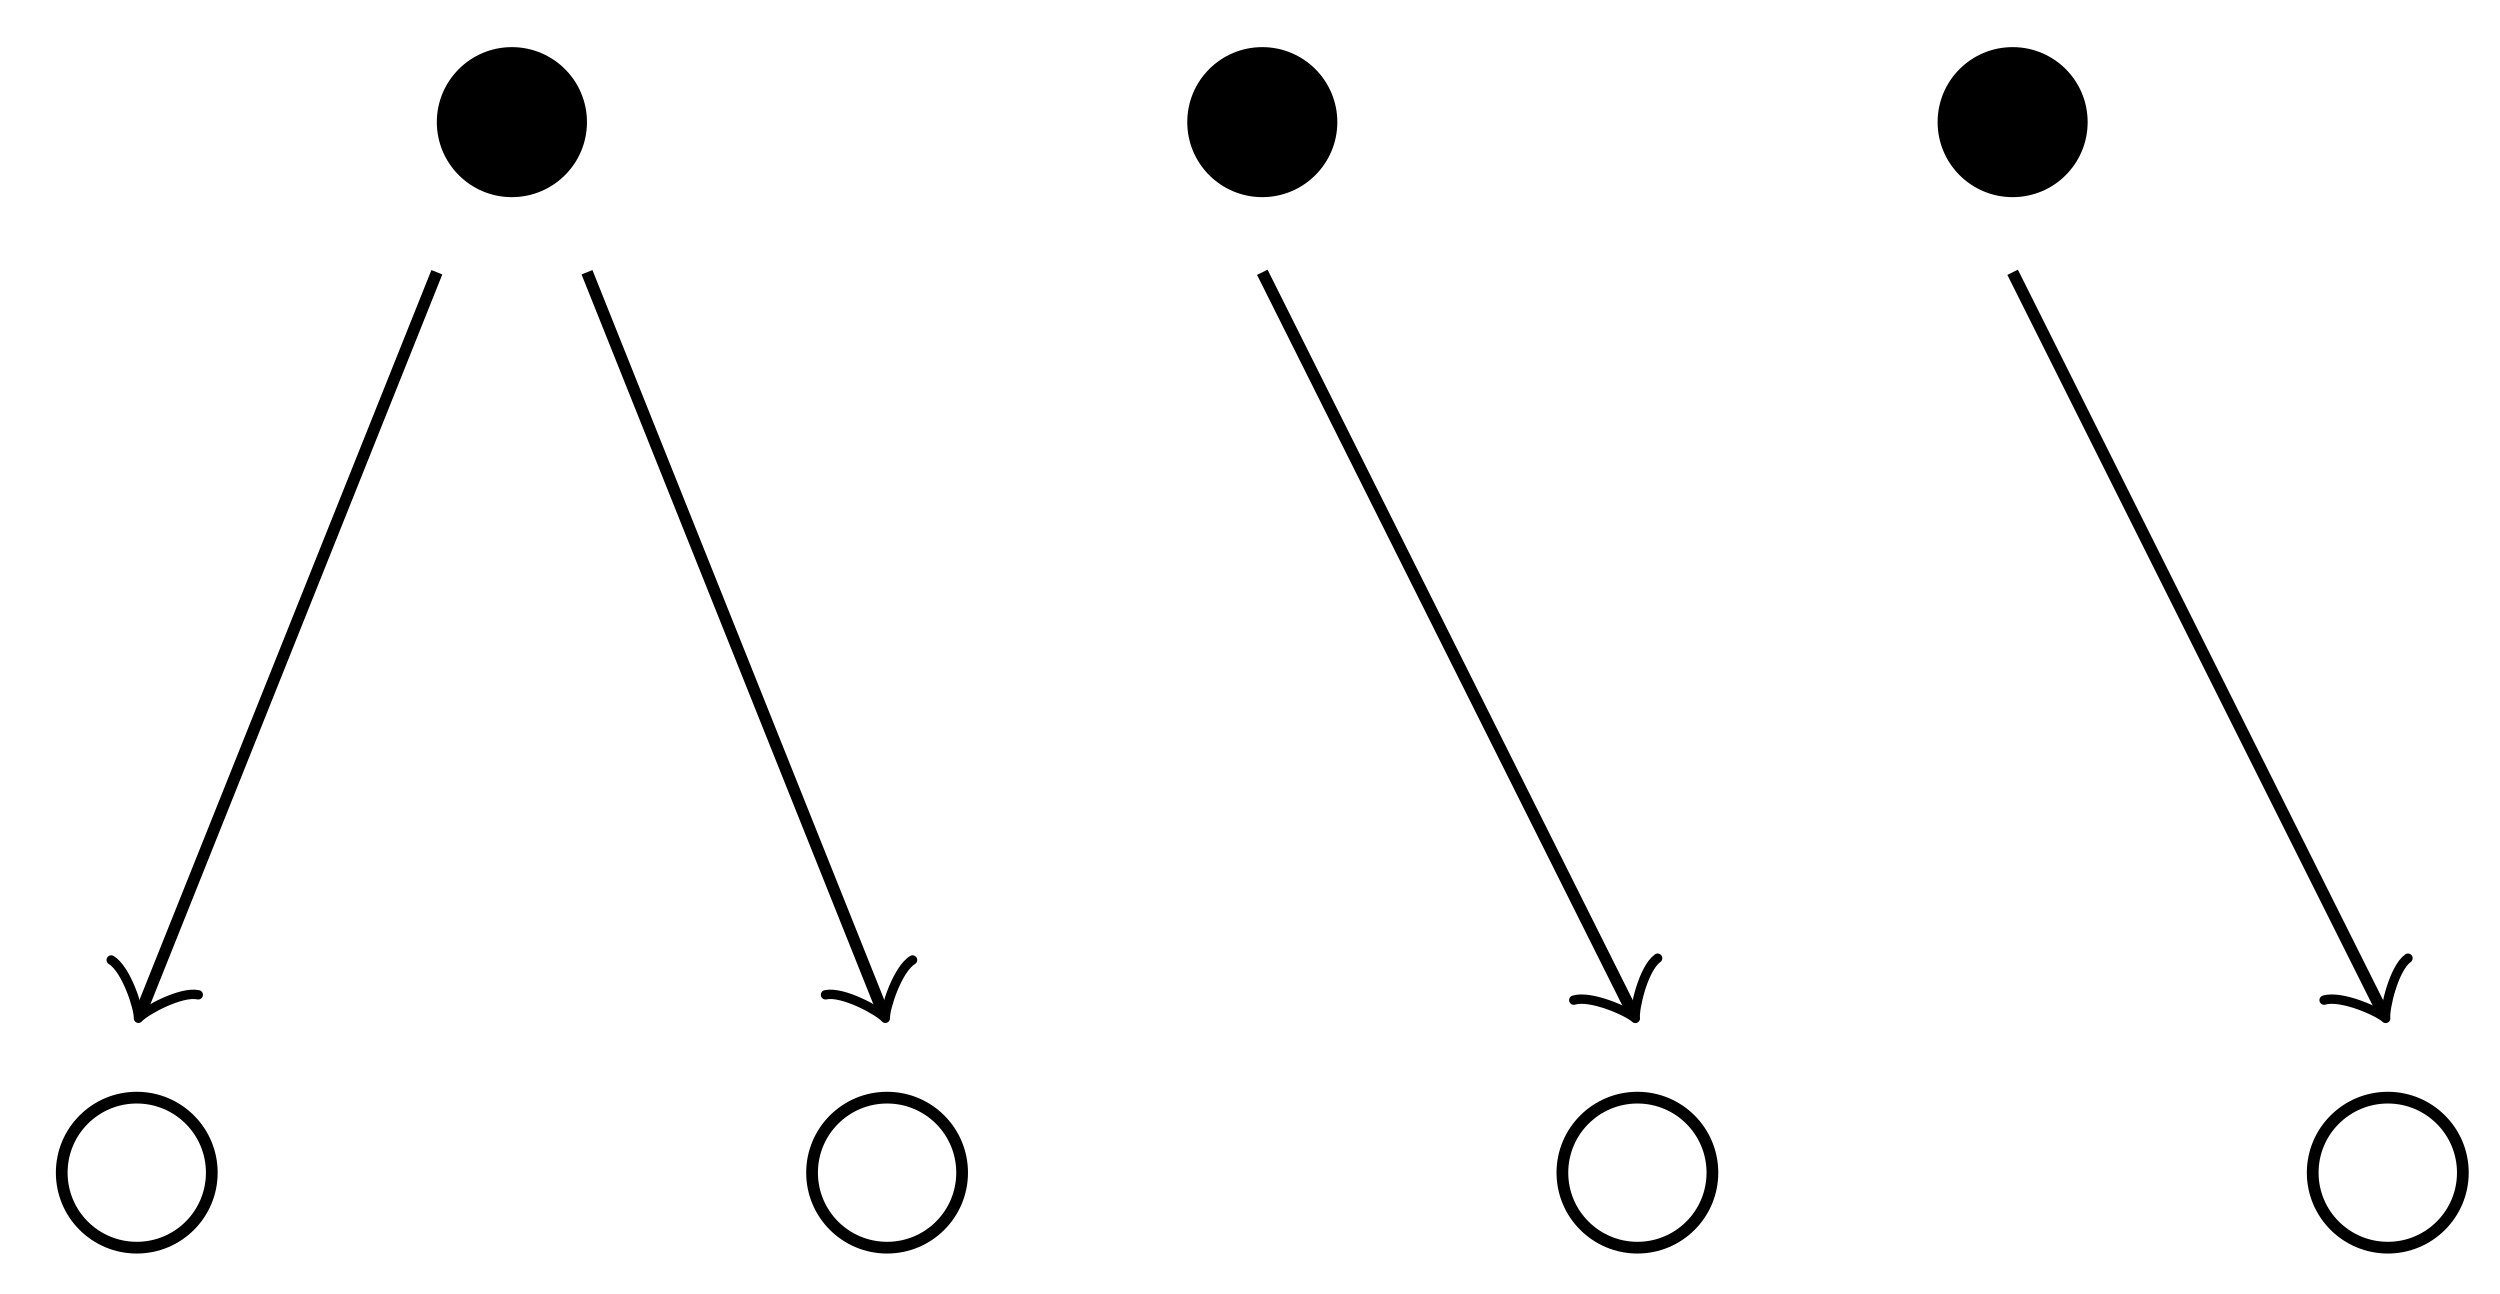 <?xml version="1.0" encoding="UTF-8"?>
<svg xmlns="http://www.w3.org/2000/svg" xmlns:xlink="http://www.w3.org/1999/xlink" width="85pt" height="44pt" viewBox="0 0 85 44" version="1.1">
<g id="surface1">
<path style=" stroke:none;fill-rule:nonzero;fill:rgb(0%,0%,0%);fill-opacity:1;" d="M 19.957 4.152 C 19.957 2.742 18.812 1.602 17.402 1.602 C 15.996 1.602 14.852 2.742 14.852 4.152 C 14.852 5.562 15.996 6.703 17.402 6.703 C 18.812 6.703 19.957 5.562 19.957 4.152 Z M 45.469 4.152 C 45.469 2.742 44.324 1.602 42.918 1.602 C 41.508 1.602 40.367 2.742 40.367 4.152 C 40.367 5.562 41.508 6.703 42.918 6.703 C 44.324 6.703 45.469 5.562 45.469 4.152 Z M 70.98 4.152 C 70.98 2.742 69.84 1.602 68.43 1.602 C 67.02 1.602 65.879 2.742 65.879 4.152 C 65.879 5.562 67.02 6.703 68.43 6.703 C 69.84 6.703 70.98 5.562 70.98 4.152 Z M 70.98 4.152 "/>
<path style="fill:none;stroke-width:0.399;stroke-linecap:butt;stroke-linejoin:miter;stroke:rgb(0%,0%,0%);stroke-opacity:1;stroke-miterlimit:10;" d="M -28.064 25.512 L -38.099 0.425 " transform="matrix(1,0,0,-1,42.917,34.769)"/>
<path style="fill:none;stroke-width:0.319;stroke-linecap:round;stroke-linejoin:round;stroke:rgb(0%,0%,0%);stroke-opacity:1;stroke-miterlimit:10;" d="M -1.196 1.594 C -1.096 0.995 -0.001 0.099 0.299 0 C -0.002 -0.099 -1.095 -0.995 -1.196 -1.595 " transform="matrix(-0.371,0.929,0.928,0.371,4.818,34.343)"/>
<path style="fill:none;stroke-width:0.399;stroke-linecap:butt;stroke-linejoin:miter;stroke:rgb(0%,0%,0%);stroke-opacity:1;stroke-miterlimit:10;" d="M -22.959 25.512 L -12.928 0.425 " transform="matrix(1,0,0,-1,42.917,34.769)"/>
<path style="fill:none;stroke-width:0.319;stroke-linecap:round;stroke-linejoin:round;stroke:rgb(0%,0%,0%);stroke-opacity:1;stroke-miterlimit:10;" d="M -1.196 1.595 C -1.095 0.995 -0.002 0.1 0.299 0 C -0.001 -0.098 -1.097 -0.998 -1.196 -1.593 " transform="matrix(0.371,0.929,0.928,-0.371,29.99,34.343)"/>
<path style="fill:none;stroke-width:0.399;stroke-linecap:butt;stroke-linejoin:miter;stroke:rgb(0%,0%,0%);stroke-opacity:1;stroke-miterlimit:10;" d="M 0.001 25.512 L 12.552 0.409 " transform="matrix(1,0,0,-1,42.917,34.769)"/>
<path style="fill:none;stroke-width:0.319;stroke-linecap:round;stroke-linejoin:round;stroke:rgb(0%,0%,0%);stroke-opacity:1;stroke-miterlimit:10;" d="M -1.194 1.594 C -1.096 0.994 -0.001 0.102 0.298 0 C -0.001 -0.099 -1.096 -0.997 -1.194 -1.595 " transform="matrix(0.447,0.894,0.894,-0.447,55.468,34.359)"/>
<path style="fill:none;stroke-width:0.399;stroke-linecap:butt;stroke-linejoin:miter;stroke:rgb(0%,0%,0%);stroke-opacity:1;stroke-miterlimit:10;" d="M 25.512 25.512 L 38.063 0.409 " transform="matrix(1,0,0,-1,42.917,34.769)"/>
<path style="fill:none;stroke-width:0.319;stroke-linecap:round;stroke-linejoin:round;stroke:rgb(0%,0%,0%);stroke-opacity:1;stroke-miterlimit:10;" d="M -1.195 1.593 C -1.095 0.997 -0.001 0.101 0.297 -0.001 C -0.001 -0.1 -1.095 -0.995 -1.195 -1.596 " transform="matrix(0.447,0.894,0.894,-0.447,80.981,34.359)"/>
<path style="fill:none;stroke-width:0.399;stroke-linecap:butt;stroke-linejoin:miter;stroke:rgb(0%,0%,0%);stroke-opacity:1;stroke-miterlimit:10;" d="M -10.205 -5.102 C -10.205 -3.692 -11.346 -2.551 -12.756 -2.551 C -14.166 -2.551 -15.307 -3.692 -15.307 -5.102 C -15.307 -6.512 -14.166 -7.652 -12.756 -7.652 C -11.346 -7.652 -10.205 -6.512 -10.205 -5.102 Z M 15.305 -5.102 C 15.305 -3.692 14.165 -2.551 12.755 -2.551 C 11.349 -2.551 10.204 -3.692 10.204 -5.102 C 10.204 -6.512 11.349 -7.652 12.755 -7.652 C 14.165 -7.652 15.305 -6.512 15.305 -5.102 Z M -35.716 -5.102 C -35.716 -3.692 -36.857 -2.551 -38.267 -2.551 C -39.677 -2.551 -40.818 -3.692 -40.818 -5.102 C -40.818 -6.512 -39.677 -7.652 -38.267 -7.652 C -36.857 -7.652 -35.716 -6.512 -35.716 -5.102 Z M 40.82 -5.102 C 40.82 -3.692 39.676 -2.551 38.27 -2.551 C 36.86 -2.551 35.715 -3.692 35.715 -5.102 C 35.715 -6.512 36.86 -7.652 38.27 -7.652 C 39.676 -7.652 40.82 -6.512 40.82 -5.102 Z M 40.82 -5.102 " transform="matrix(1,0,0,-1,42.917,34.769)"/>
</g>
</svg>
